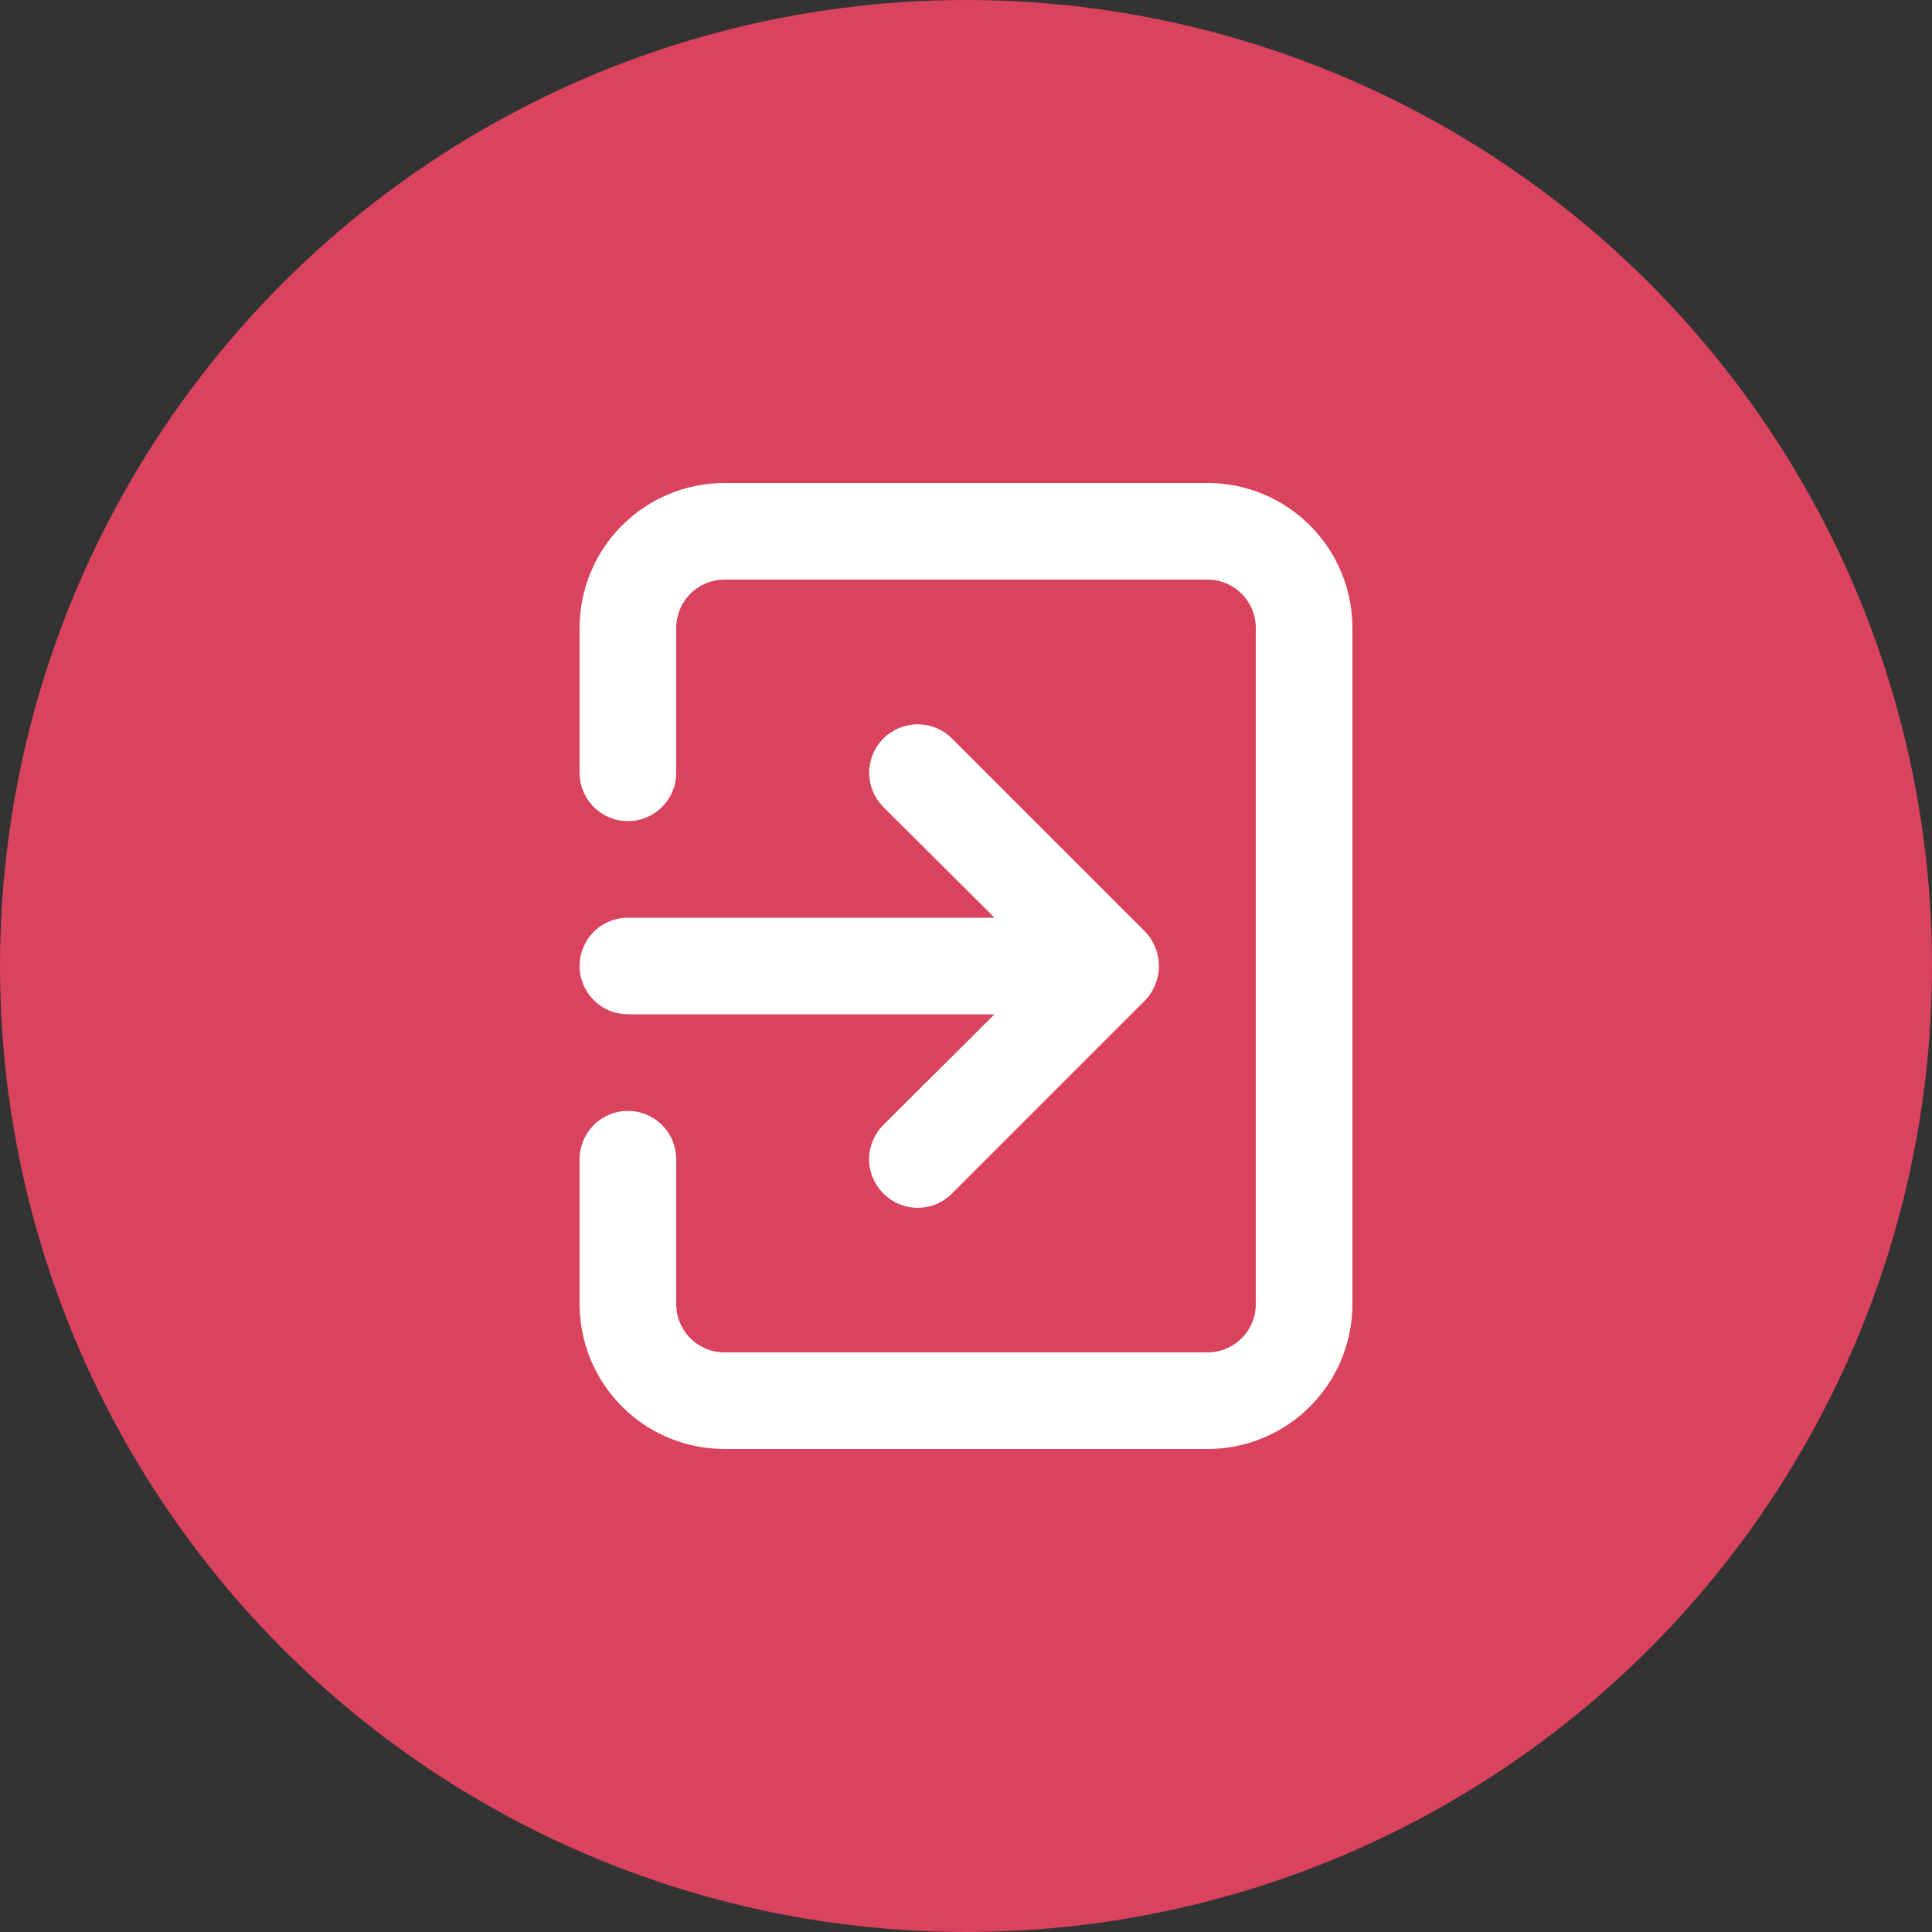 <svg width="40" height="40" viewBox="0 0 40 40" fill="none" xmlns="http://www.w3.org/2000/svg">
<rect x="0" y="0" width="40" height="40" fill="#333333" stroke="none"/>
<circle cx="20" cy="20" r="20" fill="#D9435E"/>
<path d="M12 20C12 20.265 12.105 20.52 12.293 20.707C12.48 20.895 12.735 21 13 21H20.59L18.29 23.29C18.196 23.383 18.122 23.494 18.071 23.615C18.02 23.737 17.994 23.868 17.994 24C17.994 24.132 18.02 24.263 18.071 24.385C18.122 24.506 18.196 24.617 18.29 24.71C18.383 24.804 18.494 24.878 18.615 24.929C18.737 24.98 18.868 25.006 19 25.006C19.132 25.006 19.263 24.98 19.385 24.929C19.506 24.878 19.617 24.804 19.71 24.71L23.71 20.71C23.801 20.615 23.872 20.503 23.92 20.38C24.02 20.137 24.02 19.863 23.92 19.62C23.872 19.497 23.801 19.385 23.71 19.29L19.71 15.29C19.617 15.197 19.506 15.123 19.384 15.072C19.262 15.022 19.132 14.996 19 14.996C18.868 14.996 18.738 15.022 18.616 15.072C18.494 15.123 18.383 15.197 18.29 15.29C18.197 15.383 18.123 15.494 18.072 15.616C18.022 15.738 17.996 15.868 17.996 16C17.996 16.132 18.022 16.262 18.072 16.384C18.123 16.506 18.197 16.617 18.29 16.71L20.59 19H13C12.735 19 12.48 19.105 12.293 19.293C12.105 19.48 12 19.735 12 20ZM25 10H15C14.204 10 13.441 10.316 12.879 10.879C12.316 11.441 12 12.204 12 13V16C12 16.265 12.105 16.52 12.293 16.707C12.48 16.895 12.735 17 13 17C13.265 17 13.52 16.895 13.707 16.707C13.895 16.52 14 16.265 14 16V13C14 12.735 14.105 12.48 14.293 12.293C14.48 12.105 14.735 12 15 12H25C25.265 12 25.52 12.105 25.707 12.293C25.895 12.48 26 12.735 26 13V27C26 27.265 25.895 27.52 25.707 27.707C25.52 27.895 25.265 28 25 28H15C14.735 28 14.48 27.895 14.293 27.707C14.105 27.52 14 27.265 14 27V24C14 23.735 13.895 23.48 13.707 23.293C13.52 23.105 13.265 23 13 23C12.735 23 12.48 23.105 12.293 23.293C12.105 23.48 12 23.735 12 24V27C12 27.796 12.316 28.559 12.879 29.121C13.441 29.684 14.204 30 15 30H25C25.796 30 26.559 29.684 27.121 29.121C27.684 28.559 28 27.796 28 27V13C28 12.204 27.684 11.441 27.121 10.879C26.559 10.316 25.796 10 25 10Z" fill="white"/>
</svg>
